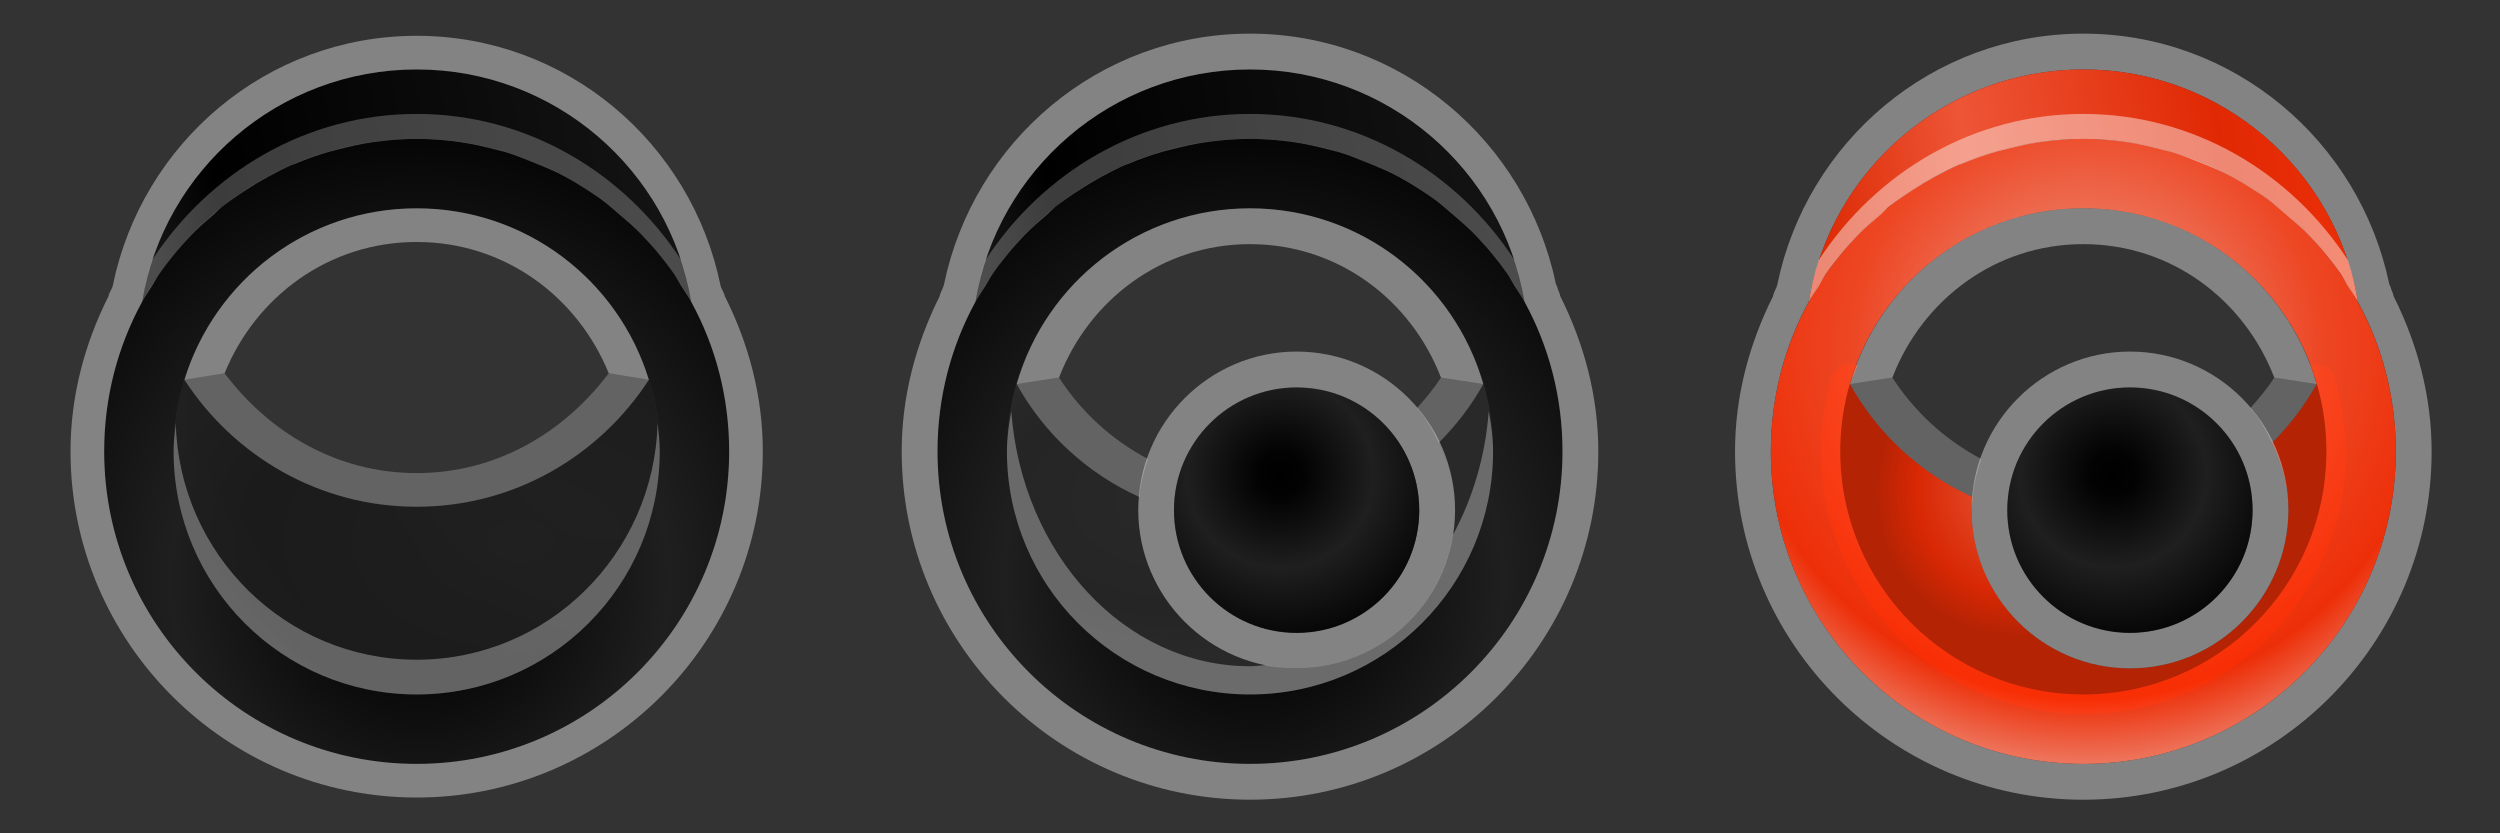 <?xml version="1.0" encoding="UTF-8" standalone="no"?>
<!-- Created with Inkscape (http://www.inkscape.org/) -->

<svg
   xmlns:dc="http://purl.org/dc/elements/1.1/"
   xmlns:cc="http://creativecommons.org/ns#"
   xmlns:rdf="http://www.w3.org/1999/02/22-rdf-syntax-ns#"
   xmlns:svg="http://www.w3.org/2000/svg"
   xmlns="http://www.w3.org/2000/svg"
   xmlns:xlink="http://www.w3.org/1999/xlink"
   xmlns:sodipodi="http://sodipodi.sourceforge.net/DTD/sodipodi-0.dtd"
   xmlns:inkscape="http://www.inkscape.org/namespaces/inkscape"
   id="svg14997"
   version="1.1"
   inkscape:version="0.92.4 (5da689c313, 2019-01-14)"
   width="72"
   height="24"
   sodipodi:docname="oxygen-light-quassel.svg">
  <rect width="100%" height="100%" fill="#333333" stroke="none"/>
  <defs
     id="defs15001">
    <linearGradient
       id="linearGradient7027">
      <stop
         style="stop-color:#ff6c4d;stop-opacity:0.914;"
         offset="0"
         id="stop7031" />
      <stop
         id="stop7033"
         offset="0.75"
         style="stop-color:#e82700;stop-opacity:0.914;" />
      <stop
         id="stop7035"
         offset="1"
         style="stop-color:#bf2200;stop-opacity:0.914;" />
    </linearGradient>
    <linearGradient
       id="linearGradient6756">
      <stop
         style="stop-color:#ed2900;stop-opacity:0.914;"
         offset="0"
         id="stop6758" />
      <stop
         id="stop6760"
         offset="0.294"
         style="stop-color:#ff5937;stop-opacity:0.914;" />
      <stop
         style="stop-color:#f12800;stop-opacity:0.914;"
         offset="0.75"
         id="stop6762" />
      <stop
         style="stop-color:#ff3105;stop-opacity:0.914;"
         offset="1"
         id="stop6764" />
    </linearGradient>
    <linearGradient
       id="linearGradient16006-70">
      <stop
         id="stop3915-5"
         offset="0"
         style="stop-color:#ffffff;stop-opacity:1;" />
      <stop
         id="stop3895-1"
         offset="0.13"
         style="stop-color:#ffffff;stop-opacity:0.95;" />
      <stop
         id="stop16014-10"
         offset="0.533"
         style="stop-color:#ffffff;stop-opacity:0.392;" />
      <stop
         style="stop-color:#ffffff;stop-opacity:0.964;"
         offset="1"
         id="stop16010-3" />
    </linearGradient>
    <linearGradient
       id="linearGradient16006-70-8">
      <stop
         id="stop3915-5-1"
         offset="0"
         style="stop-color:#ffffff;stop-opacity:0.588;" />
      <stop
         id="stop3895-1-6"
         offset="0.13"
         style="stop-color:#ffffff;stop-opacity:1;" />
      <stop
         style="stop-color:#ffffff;stop-opacity:0.588;"
         offset="1"
         id="stop16010-3-9" />
    </linearGradient>
    <linearGradient
       id="linearGradient16006-70-29">
      <stop
         id="stop3915-5-0"
         offset="0"
         style="stop-color:#ffffff;stop-opacity:1;" />
      <stop
         id="stop3895-1-3"
         offset="0.13"
         style="stop-color:#ffffff;stop-opacity:0.95;" />
      <stop
         id="stop16014-10-0"
         offset="0.533"
         style="stop-color:#ffffff;stop-opacity:0.392;" />
      <stop
         style="stop-color:#ffffff;stop-opacity:0.964;"
         offset="1"
         id="stop16010-3-3" />
    </linearGradient>
    <linearGradient
       id="linearGradient16006-70-8-0-5">
      <stop
         id="stop3915-5-1-2-99"
         offset="0"
         style="stop-color:#ffffff;stop-opacity:0.196;" />
      <stop
         id="stop3895-1-6-4-1"
         offset="0.725"
         style="stop-color:#ffffff;stop-opacity:0.275;" />
      <stop
         style="stop-color:#ffffff;stop-opacity:0.196;"
         offset="1"
         id="stop16010-3-9-9-6" />
    </linearGradient>
    <linearGradient
       id="linearGradient3952">
      <stop
         id="stop3954"
         offset="0"
         style="stop-color:#ffad9c;stop-opacity:0.914;" />
      <stop
         style="stop-color:#ff4923;stop-opacity:0.914;"
         offset="0.5"
         id="stop3960" />
      <stop
         id="stop3962"
         offset="0.75"
         style="stop-color:#ff2f05;stop-opacity:0.914;" />
      <stop
         id="stop3956"
         offset="1"
         style="stop-color:#ffbcad;stop-opacity:0.914;" />
    </linearGradient>
    <radialGradient
       inkscape:collect="always"
       xlink:href="#linearGradient3952"
       id="radialGradient4866-71"
       gradientUnits="userSpaceOnUse"
       gradientTransform="matrix(1.284,-0.015,0.015,1.284,44.406,-2.233)"
       cx="12.103"
       cy="9.687"
       fx="12.103"
       fy="9.687"
       r="10.5" />
    <linearGradient
       inkscape:collect="always"
       xlink:href="#linearGradient6756"
       id="linearGradient6291-2"
       gradientUnits="userSpaceOnUse"
       x1="4.378"
       y1="7"
       x2="20"
       y2="4"
       gradientTransform="translate(48)" />
    <linearGradient
       id="linearGradient16006-70-29-05">
      <stop
         id="stop3915-5-0-7"
         offset="0"
         style="stop-color:#ffffff;stop-opacity:1;" />
      <stop
         id="stop3895-1-3-42"
         offset="0.13"
         style="stop-color:#ffffff;stop-opacity:0.95;" />
      <stop
         id="stop16014-10-0-0"
         offset="0.533"
         style="stop-color:#ffffff;stop-opacity:0.392;" />
      <stop
         style="stop-color:#ffffff;stop-opacity:0.964;"
         offset="1"
         id="stop16010-3-3-0" />
    </linearGradient>
    <radialGradient
       inkscape:collect="always"
       xlink:href="#linearGradient7027"
       id="radialGradient7664"
       gradientUnits="userSpaceOnUse"
       gradientTransform="matrix(0.549,-0.473,0.417,0.484,106.124,-36.213)"
       cx="-94.369"
       cy="10.769"
       fx="-94.369"
       fy="10.769"
       r="7" />
    <linearGradient
       id="linearGradient16006-70-3">
      <stop
         id="stop3915-5-9"
         offset="0"
         style="stop-color:#ffffff;stop-opacity:1;" />
      <stop
         id="stop3895-1-7"
         offset="0.13"
         style="stop-color:#ffffff;stop-opacity:0.95;" />
      <stop
         id="stop16014-10-5"
         offset="0.533"
         style="stop-color:#ffffff;stop-opacity:0.392;" />
      <stop
         style="stop-color:#ffffff;stop-opacity:0.964;"
         offset="1"
         id="stop16010-3-4" />
    </linearGradient>
    <linearGradient
       id="linearGradient16006-70-8-9">
      <stop
         id="stop3915-5-1-6"
         offset="0"
         style="stop-color:#ffffff;stop-opacity:0.588;" />
      <stop
         id="stop3895-1-6-7"
         offset="0.13"
         style="stop-color:#ffffff;stop-opacity:1;" />
      <stop
         style="stop-color:#ffffff;stop-opacity:0.588;"
         offset="1"
         id="stop16010-3-9-2" />
    </linearGradient>
    <radialGradient
       gradientTransform="matrix(1.221,0,0,1.221,45.183,-2.76)"
       gradientUnits="userSpaceOnUse"
       r="4.131"
       fy="13.44"
       fx="12.841"
       cy="13.44"
       cx="12.841"
       id="radialGradient5283-1-604"
       xlink:href="#linearGradient16006-70-29-05-901"
       inkscape:collect="always" />
    <linearGradient
       id="linearGradient16006-70-29-05-901">
      <stop
         style="stop-color:#000000;stop-opacity:1;;opacity:1"
         offset="0"
         id="stop586" />
      <stop
         style="stop-color:#000000;stop-opacity:0.95;;opacity:1"
         offset="0.13"
         id="stop588" />
      <stop
         style="stop-color:#000000;stop-opacity:0.392;;opacity:1"
         offset="0.533"
         id="stop590" />
      <stop
         id="stop592"
         offset="1"
         style="stop-color:#000000;stop-opacity:0.964;;opacity:1" />
    </linearGradient>
    <radialGradient
       r="10.5"
       fy="14.892"
       fx="12.042"
       cy="14.892"
       cx="12.042"
       gradientTransform="matrix(1.284,-0.015,0.015,1.284,-3.594,-1.233)"
       gradientUnits="userSpaceOnUse"
       id="radialGradient4866-3-61"
       xlink:href="#linearGradient16006-70-3-95"
       inkscape:collect="always" />
    <linearGradient
       id="linearGradient16006-70-3-95">
      <stop
         style="stop-color:#000000;stop-opacity:1;;opacity:1"
         offset="0"
         id="stop710" />
      <stop
         style="stop-color:#000000;stop-opacity:0.95;;opacity:1"
         offset="0.13"
         id="stop712" />
      <stop
         style="stop-color:#000000;stop-opacity:0.392;;opacity:1"
         offset="0.533"
         id="stop714" />
      <stop
         id="stop716"
         offset="1"
         style="stop-color:#000000;stop-opacity:0.964;;opacity:1" />
    </linearGradient>
    <linearGradient
       gradientTransform="translate(0,1)"
       y2="4"
       x2="20"
       y1="7"
       x1="4.378"
       gradientUnits="userSpaceOnUse"
       id="linearGradient6291-4-48"
       xlink:href="#linearGradient16006-70-8-9-827"
       inkscape:collect="always" />
    <linearGradient
       id="linearGradient16006-70-8-9-827">
      <stop
         style="stop-color:#000000;stop-opacity:0.588;;opacity:1"
         offset="0"
         id="stop720" />
      <stop
         style="stop-color:#000000;stop-opacity:1;;opacity:1"
         offset="0.13"
         id="stop722" />
      <stop
         id="stop724"
         offset="1"
         style="stop-color:#000000;stop-opacity:0.588;;opacity:1" />
    </linearGradient>
    <radialGradient
       gradientUnits="userSpaceOnUse"
       gradientTransform="matrix(1.545,0,0,1,-6.541,-0.002)"
       r="7"
       fy="15.562"
       fx="13.942"
       cy="15.562"
       cx="13.942"
       id="radialGradient3906-354"
       xlink:href="#linearGradient16006-70-8-0-5-306"
       inkscape:collect="always" />
    <linearGradient
       id="linearGradient16006-70-8-0-5-306">
      <stop
         style="stop-color:#000000;stop-opacity:0.196;;opacity:1"
         offset="0"
         id="stop728" />
      <stop
         style="stop-color:#000000;stop-opacity:0.275;;opacity:1"
         offset="0.725"
         id="stop730" />
      <stop
         id="stop732"
         offset="1"
         style="stop-color:#000000;stop-opacity:0.196;;opacity:1" />
    </linearGradient>
    <radialGradient
       inkscape:collect="always"
       xlink:href="#linearGradient16006-70-8-0-5-832"
       id="radialGradient3924-429"
       gradientUnits="userSpaceOnUse"
       gradientTransform="matrix(1.891,0.507,-0.348,1.298,-7.004,-10.381)"
       cx="15.223"
       cy="13.583"
       fx="15.223"
       fy="13.583"
       r="7" />
    <linearGradient
       id="linearGradient16006-70-8-0-5-832">
      <stop
         style="stop-color:#000000;stop-opacity:0.196;;opacity:1"
         offset="0"
         id="stop736" />
      <stop
         style="stop-color:#000000;stop-opacity:0.275;;opacity:1"
         offset="0.725"
         id="stop738" />
      <stop
         id="stop740"
         offset="1"
         style="stop-color:#000000;stop-opacity:0.196;;opacity:1" />
    </linearGradient>
    <radialGradient
       r="7"
       fy="13.753"
       fx="-93"
       cy="13.753"
       cx="-93"
       gradientTransform="matrix(1,0,0,0.638,0,5.616)"
       gradientUnits="userSpaceOnUse"
       id="radialGradient7539-818"
       xlink:href="#linearGradient16006-70-8-0-5-640"
       inkscape:collect="always" />
    <linearGradient
       id="linearGradient16006-70-8-0-5-640">
      <stop
         style="stop-color:#000000;stop-opacity:0.196;;opacity:1"
         offset="0"
         id="stop744" />
      <stop
         style="stop-color:#000000;stop-opacity:0.275;;opacity:1"
         offset="0.725"
         id="stop746" />
      <stop
         id="stop748"
         offset="1"
         style="stop-color:#000000;stop-opacity:0.196;;opacity:1" />
    </linearGradient>
    <radialGradient
       r="10.5"
       fy="14.892"
       fx="12.042"
       cy="14.892"
       cx="12.042"
       gradientTransform="matrix(1.284,-0.015,0.015,1.284,-3.594,-1.233)"
       gradientUnits="userSpaceOnUse"
       id="radialGradient4866-316"
       xlink:href="#linearGradient16006-70-232"
       inkscape:collect="always" />
    <linearGradient
       id="linearGradient16006-70-232">
      <stop
         style="stop-color:#000000;stop-opacity:1;;opacity:1"
         offset="0"
         id="stop752" />
      <stop
         style="stop-color:#000000;stop-opacity:0.95;;opacity:1"
         offset="0.13"
         id="stop754" />
      <stop
         style="stop-color:#000000;stop-opacity:0.392;;opacity:1"
         offset="0.533"
         id="stop756" />
      <stop
         id="stop758"
         offset="1"
         style="stop-color:#000000;stop-opacity:0.964;;opacity:1" />
    </linearGradient>
    <linearGradient
       gradientTransform="translate(0,1)"
       y2="4"
       x2="20"
       y1="7"
       x1="4.378"
       gradientUnits="userSpaceOnUse"
       id="linearGradient6291-539"
       xlink:href="#linearGradient16006-70-8-438"
       inkscape:collect="always" />
    <linearGradient
       id="linearGradient16006-70-8-438">
      <stop
         style="stop-color:#000000;stop-opacity:0.588;;opacity:1"
         offset="0"
         id="stop762" />
      <stop
         style="stop-color:#000000;stop-opacity:1;;opacity:1"
         offset="0.13"
         id="stop764" />
      <stop
         id="stop766"
         offset="1"
         style="stop-color:#000000;stop-opacity:0.588;;opacity:1" />
    </linearGradient>
    <radialGradient
       gradientTransform="matrix(1.429,0,0,1.429,-5.747,-6.258)"
       gradientUnits="userSpaceOnUse"
       r="4.131"
       fy="13.44"
       fx="12.841"
       cy="13.44"
       cx="12.841"
       id="radialGradient5283-751"
       xlink:href="#linearGradient16006-70-29-783"
       inkscape:collect="always" />
    <linearGradient
       id="linearGradient16006-70-29-783">
      <stop
         style="stop-color:#000000;stop-opacity:1;;opacity:1"
         offset="0"
         id="stop770" />
      <stop
         style="stop-color:#000000;stop-opacity:0.95;;opacity:1"
         offset="0.13"
         id="stop772" />
      <stop
         style="stop-color:#000000;stop-opacity:0.392;;opacity:1"
         offset="0.533"
         id="stop774" />
      <stop
         id="stop776"
         offset="1"
         style="stop-color:#000000;stop-opacity:0.964;;opacity:1" />
    </linearGradient>
  </defs>
  <sodipodi:namedview
     pagecolor="#999999"
     bordercolor="#666666"
     borderopacity="0.153"
     objecttolerance="10"
     gridtolerance="10"
     guidetolerance="10"
     inkscape:pageopacity="1"
     inkscape:pageshadow="2"
     inkscape:window-width="1920"
     inkscape:window-height="1021"
     id="namedview14999"
     showgrid="true"
     inkscape:showpageshadow="false"
     inkscape:snap-bbox="false"
     inkscape:zoom="16"
     inkscape:cx="26.221117"
     inkscape:cy="11.529279"
     inkscape:window-x="0"
     inkscape:window-y="30"
     inkscape:window-maximized="1"
     inkscape:current-layer="layer3"
     showguides="true"
     inkscape:guide-bbox="true"
     inkscape:snap-nodes="true"
     inkscape:snap-global="false"
     inkscape:snap-grids="true"
     inkscape:object-nodes="true"
     inkscape:snap-smooth-nodes="true">
    <inkscape:grid
       type="xygrid"
       id="grid15007"
       empspacing="4"
       visible="true"
       enabled="true"
       snapvisiblegridlinesonly="true"
       dotted="true" />
  </sodipodi:namedview>
  <g
     inkscape:groupmode="layer"
     id="layer3"
     inkscape:label="Icon"
     style="display:inline">
    <g
       id="quassel"
       transform="translate(24,-1)">
      <path
         inkscape:connector-curvature="0"
         id="path7113"
         transform="translate(103,1)"
         d="M -97.719,11.062 C -97.895,11.676 -98,12.33 -98,13 c 0,3.866 3.134,7 7,7 3.866,0 7,-3.134 7,-7 0,-0.67 -0.105,-1.324 -0.281,-1.938 -0.345,0.622 -0.782,1.188 -1.281,1.688 0.279,0.589 0.469,1.245 0.469,1.938 0,2.511 -2.051,4.562 -4.562,4.562 -2.511,0 -4.562,-2.051 -4.562,-4.562 0,-0.13 0.021,-0.248 0.031,-0.375 -1.5,-0.678 -2.737,-1.818 -3.531,-3.25 z"
         style="fill:url(#radialGradient7539-818);fill-opacity:1;stroke:none;opacity:1" />
      <path
         inkscape:connector-curvature="0"
         id="path5375"
         d="m 13.344,11.125 c -2.511,0 -4.562,2.051 -4.562,4.562 0,2.511 2.051,4.562 4.562,4.562 2.511,0 4.562,-2.051 4.562,-4.562 0,-2.511 -2.051,-4.562 -4.562,-4.562 z m 0,1.031 c 1.951,0 3.531,1.58 3.531,3.531 0,1.951 -1.58,3.531 -3.531,3.531 -1.951,0 -3.531,-1.58 -3.531,-3.531 0,-1.951 1.58,-3.531 3.531,-3.531 z"
         style="display:inline;fill:#ffffff;fill-opacity:0.392;stroke:none;opacity:1" />
      <rect
         style="fill:none;stroke:none;opacity:1"
         id="rect6487"
         width="24"
         height="24"
         x="0"
         y="1" />
      <path
         inkscape:connector-curvature="0"
         id="path3916-0"
         d="m 12,5 c -4.971,0 -9,4.029 -9,9 0,4.971 4.029,9 9,9 4.971,0 9,-4.029 9,-9 0,-4.971 -4.029,-9 -9,-9 z m 0,2 c 3.866,0 7,3.134 7,7 0,3.866 -3.134,7 -7,7 C 8.134,21 5,17.866 5,14 5,10.134 8.134,7 12,7 Z"
         style="display:inline;fill:url(#radialGradient4866-316);fill-opacity:1;fill-rule:evenodd;stroke:none;opacity:1" />
      <path
         inkscape:connector-curvature="0"
         id="path3916-0-3"
         d="M 12,3 C 8.027,3 4.718,5.891 4.094,9.688 5.622,6.895 8.592,5 12,5 15.408,5 18.378,6.895 19.906,9.688 19.282,5.891 15.973,3 12,3 Z"
         style="display:inline;fill:url(#linearGradient6291-539);fill-opacity:1;fill-rule:evenodd;stroke:none;opacity:1" />
      <circle
         r="4.131"
         cy="14.16"
         cx="13.151"
         transform="matrix(0.855,0,0,0.855,2.097,3.59)"
         id="path5275"
         style="fill:url(#radialGradient5283-751);fill-opacity:1;stroke:none;opacity:1" />
      <path
         inkscape:connector-curvature="0"
         id="path4886-2"
         d="M 5.125,12.844 C 5.056,13.221 5,13.604 5,14 c 0,3.866 3.134,7 7,7 3.866,0 7,-3.134 7,-7 0,-0.396 -0.056,-0.779 -0.125,-1.156 -0.097,1.306 -0.463,2.51 -1.031,3.562 -0.352,2.167 -2.237,3.844 -4.5,3.844 -0.3,0 -0.591,-0.038 -0.875,-0.094 -0.01,-0.002 -0.021,0.002 -0.031,0 C 12.295,20.166 12.145,20.188 12,20.188 c -3.611,0 -6.57,-3.23 -6.875,-7.344 z"
         style="display:inline;fill:#ffffff;fill-opacity:0.312;stroke:none;opacity:1" />
      <path
         inkscape:connector-curvature="0"
         id="path3916-0-1"
         d="M 12,4.281 C 8.841,4.281 6.036,5.948 4.375,8.5 4.248,8.885 4.161,9.279 4.094,9.688 4.178,9.534 4.282,9.398 4.375,9.25 4.452,9.127 4.511,8.994 4.594,8.875 4.721,8.692 4.86,8.516 5,8.344 5.158,8.149 5.327,7.962 5.5,7.781 5.715,7.557 5.951,7.357 6.188,7.156 6.221,7.128 6.247,7.09 6.281,7.062 6.315,7.035 6.341,6.996 6.375,6.969 6.485,6.88 6.604,6.802 6.719,6.719 6.84,6.63 6.968,6.551 7.094,6.469 7.298,6.335 7.503,6.211 7.719,6.094 7.945,5.971 8.169,5.854 8.406,5.75 8.437,5.737 8.469,5.732 8.5,5.719 8.817,5.585 9.135,5.472 9.469,5.375 9.551,5.351 9.636,5.334 9.719,5.312 10.051,5.226 10.404,5.142 10.75,5.094 11.163,5.036 11.571,5 12,5 c 0.429,0 0.837,0.036 1.25,0.094 0.346,0.049 0.699,0.132 1.031,0.219 0.082,0.021 0.169,0.039 0.25,0.062 0.293,0.085 0.564,0.199 0.844,0.312 0.311,0.126 0.614,0.247 0.906,0.406 0.216,0.117 0.42,0.241 0.625,0.375 0.126,0.082 0.254,0.162 0.375,0.25 0.185,0.135 0.357,0.289 0.531,0.438 0.237,0.201 0.473,0.401 0.688,0.625 0.172,0.179 0.343,0.369 0.5,0.562 0.14,0.173 0.279,0.349 0.406,0.531 0.083,0.12 0.141,0.251 0.219,0.375 0.092,0.147 0.198,0.285 0.281,0.438 C 19.839,9.279 19.752,8.885 19.625,8.5 17.964,5.948 15.159,4.281 12,4.281 Z"
         style="display:inline;fill:#ffffff;fill-opacity:0.238;fill-rule:evenodd;stroke:none;opacity:1" />
      <path
         inkscape:connector-curvature="0"
         d="m 12,3 c 3.973,0 7.282,2.891 7.906,6.688 C 20.607,10.968 21,12.437 21,14 21,18.971 16.971,23 12,23 7.029,23 3,18.971 3,14 3,12.437 3.393,10.968 4.094,9.688 4.718,5.891 8.027,3 12,3 Z M 12,1.969 C 7.65,1.969 4.041,5.075 3.188,9.188 3.162,9.309 3.083,9.408 3.062,9.531 2.386,10.885 1.969,12.392 1.969,14 c 0,5.534 4.497,10.031 10.031,10.031 5.534,0 10.031,-4.497 10.031,-10.031 0,-1.608 -0.417,-3.115 -1.094,-4.469 C 20.921,9.431 20.863,9.349 20.844,9.25 20.833,9.23 20.824,9.208 20.812,9.188 19.959,5.075 16.35,1.969 12,1.969 Z"
         style="display:inline;fill:#ffffff;fill-opacity:0.392;stroke:none;opacity:1"
         id="path7448" />
      <path
         inkscape:connector-curvature="0"
         id="path7473"
         transform="translate(103,1)"
         d="m -96.5,10.875 -1.219,0.188 c 0.795,1.432 2.031,2.572 3.531,3.25 0.032,-0.379 0.13,-0.746 0.25,-1.094 -1.042,-0.55 -1.923,-1.355 -2.562,-2.344 z m 11,0 c -0.203,0.314 -0.439,0.598 -0.688,0.875 0.257,0.303 0.453,0.637 0.625,1 0.499,-0.499 0.936,-1.065 1.281,-1.688 L -85.5,10.875 Z"
         style="display:inline;fill:#ffffff;fill-opacity:0.235;stroke:none;opacity:1" />
      <path
         inkscape:connector-curvature="0"
         transform="translate(103,1)"
         id="path7336"
         d="m -91,6 c -3.196,0 -5.88,2.136 -6.719,5.062 L -96.5,10.875 c 0.858,-2.23 2.955,-3.844 5.5,-3.844 2.545,0 4.642,1.614 5.5,3.844 l 1.219,0.188 C -85.12,8.136 -87.804,6 -91,6 Z"
         style="display:inline;fill:#ffffff;fill-opacity:0.392;stroke:none;opacity:1" />
    </g>
    <path
       inkscape:connector-curvature="0"
       id="path7448-4"
       style="display:inline;fill:#ffffff;fill-opacity:0.392;stroke:none;opacity:1"
       d="m 60,2 c 3.973,0 7.282,2.891 7.906,6.688 C 68.607,9.968 69,11.437 69,13 c 0,4.971 -4.029,9 -9,9 -4.971,0 -9,-4.029 -9,-9 0,-1.563 0.393,-3.032 1.094,-4.312 C 52.718,4.891 56.027,2 60,2 Z m 0,-1.031 c -4.35,0 -7.959,3.107 -8.812,7.219 -0.025,0.122 -0.105,0.22 -0.125,0.344 -0.677,1.353 -1.094,2.86 -1.094,4.469 0,5.534 4.497,10.031 10.031,10.031 5.534,0 10.031,-4.497 10.031,-10.031 0,-1.608 -0.417,-3.115 -1.094,-4.469 C 68.921,8.431 68.863,8.349 68.844,8.25 68.833,8.23 68.824,8.208 68.812,8.188 67.959,4.075 64.35,0.969 60,0.969 Z" />
    <path
       inkscape:connector-curvature="0"
       id="path7662"
       d="M 53.156,10.5 A 0.562,0.562 0 0 0 52.75,10.906 C 52.561,11.564 52.438,12.271 52.438,13 c 0,4.169 3.393,7.562 7.562,7.562 4.169,0 7.562,-3.393 7.562,-7.562 0,-0.729 -0.124,-1.436 -0.312,-2.094 a 0.562,0.562 0 0 0 -0.719,-0.375 c 0.066,0.175 0.136,0.35 0.188,0.531 -0.345,0.622 -0.782,1.188 -1.281,1.688 0.279,0.589 0.469,1.245 0.469,1.938 0,2.511 -2.051,4.562 -4.562,4.562 -2.511,0 -4.562,-2.051 -4.562,-4.562 0,-0.13 0.021,-0.248 0.031,-0.375 -1.5,-0.678 -2.737,-1.818 -3.531,-3.25 0.053,-0.185 0.151,-0.353 0.219,-0.531 A 0.562,0.562 0 0 0 53.219,10.5 a 0.562,0.562 0 0 0 -0.062,0 z"
       style="fill:url(#radialGradient7664);fill-opacity:1;stroke:none" />
    <path
       style="display:inline;fill:#ffffff;fill-opacity:0.392;stroke:none;opacity:1"
       d="m 61.344,10.125 c -2.511,0 -4.562,2.051 -4.562,4.562 0,2.511 2.051,4.562 4.562,4.562 2.511,0 4.562,-2.051 4.562,-4.562 0,-2.511 -2.051,-4.562 -4.562,-4.562 z m 0,1.031 c 1.951,0 3.531,1.58 3.531,3.531 0,1.951 -1.58,3.531 -3.531,3.531 -1.951,0 -3.531,-1.58 -3.531,-3.531 0,-1.951 1.58,-3.531 3.531,-3.531 z"
       id="path5375-9"
       inkscape:connector-curvature="0" />
    <rect
       style="fill:none;stroke:none"
       id="rect6487-0"
       width="24"
       height="24"
       x="48"
       y="0" />
    <path
       inkscape:connector-curvature="0"
       id="path3916-0-4"
       d="m 60,4 c -4.971,0 -9,4.029 -9,9 0,4.971 4.029,9 9,9 4.971,0 9,-4.029 9,-9 0,-4.971 -4.029,-9 -9,-9 z m 0,2 c 3.866,0 7,3.134 7,7 0,3.866 -3.134,7 -7,7 -3.866,0 -7,-3.134 -7,-7 0,-3.866 3.134,-7 7,-7 z"
       style="display:inline;fill:url(#radialGradient4866-71);fill-opacity:1;fill-rule:evenodd;stroke:none" />
    <path
       inkscape:connector-curvature="0"
       id="path3916-0-3-3"
       d="M 60,2 C 56.027,2 52.718,4.891 52.094,8.688 53.622,5.895 56.592,4 60,4 63.408,4 66.378,5.895 67.906,8.688 67.282,4.891 63.973,2 60,2 Z"
       style="display:inline;fill:url(#linearGradient6291-2);fill-opacity:1;fill-rule:evenodd;stroke:none" />
    <circle
       style="fill:url(#radialGradient5283-1-604);fill-opacity:1;stroke:none;stroke-width:0.855;opacity:1"
       id="path5275-3"
       cx="61.34"
       cy="14.696"
       r="3.532" />
    <path
       inkscape:connector-curvature="0"
       id="path3916-0-1-2"
       d="M 60,3.281 C 56.841,3.281 54.036,4.948 52.375,7.5 52.248,7.885 52.161,8.279 52.094,8.688 52.178,8.534 52.282,8.398 52.375,8.25 52.452,8.127 52.511,7.994 52.594,7.875 52.721,7.692 52.86,7.516 53,7.344 c 0.158,-0.195 0.327,-0.382 0.5,-0.562 0.215,-0.224 0.451,-0.424 0.688,-0.625 0.033,-0.028 0.06,-0.066 0.094,-0.094 0.034,-0.028 0.06,-0.066 0.094,-0.094 0.11,-0.089 0.229,-0.167 0.344,-0.25 0.121,-0.088 0.249,-0.168 0.375,-0.25 0.205,-0.134 0.409,-0.258 0.625,-0.375 0.226,-0.123 0.45,-0.24 0.688,-0.344 0.03,-0.013 0.063,-0.018 0.094,-0.031 0.317,-0.134 0.635,-0.246 0.969,-0.344 0.082,-0.024 0.167,-0.041 0.25,-0.062 C 58.051,4.226 58.404,4.142 58.75,4.094 59.163,4.036 59.571,4 60,4 c 0.429,0 0.837,0.036 1.25,0.094 0.346,0.049 0.699,0.132 1.031,0.219 0.082,0.021 0.169,0.039 0.25,0.062 0.293,0.085 0.564,0.199 0.844,0.312 0.311,0.126 0.614,0.247 0.906,0.406 0.216,0.117 0.42,0.241 0.625,0.375 0.126,0.082 0.254,0.162 0.375,0.25 0.185,0.135 0.357,0.289 0.531,0.438 0.237,0.201 0.473,0.401 0.688,0.625 0.172,0.179 0.343,0.369 0.5,0.562 0.14,0.173 0.279,0.349 0.406,0.531 0.083,0.12 0.141,0.251 0.219,0.375 0.092,0.147 0.198,0.285 0.281,0.438 C 67.839,8.279 67.752,7.885 67.625,7.5 65.964,4.948 63.159,3.281 60,3.281 Z"
       style="display:inline;fill:#ffffff;fill-opacity:0.443;fill-rule:evenodd;stroke:none" />
    <path
       inkscape:connector-curvature="0"
       style="display:inline;fill:#ffffff;fill-opacity:0.235;stroke:none;opacity:1"
       d="m 54.5,10.875 -1.219,0.188 c 0.795,1.432 2.031,2.572 3.531,3.25 0.032,-0.379 0.13,-0.746 0.25,-1.094 C 56.021,12.669 55.14,11.863 54.5,10.875 Z m 11,0 c -0.203,0.314 -0.439,0.598 -0.688,0.875 0.257,0.303 0.453,0.637 0.625,1 0.499,-0.499 0.936,-1.065 1.281,-1.688 z"
       id="path7473-5" />
    <path
       inkscape:connector-curvature="0"
       style="display:inline;fill:#ffffff;fill-opacity:0.392;stroke:none;opacity:1"
       d="m 60,6 c -3.196,0 -5.88,2.136 -6.719,5.062 L 54.5,10.875 c 0.858,-2.23 2.955,-3.844 5.5,-3.844 2.545,0 4.642,1.614 5.5,3.844 l 1.219,0.188 C 65.88,8.136 63.196,6 60,6 Z"
       id="path7336-3" />
    <g
       transform="translate(0,-1)"
       id="quassel-inactive"
       style="display:inline;opacity:1">
      <rect
         style="fill:none;stroke:none;opacity:1"
         id="rect6487-04"
         width="24"
         height="24"
         x="0"
         y="1" />
      <path
         inkscape:connector-curvature="0"
         id="path3916-0-11"
         d="m 12,5 c -4.971,0 -9,4.029 -9,9 0,4.971 4.029,9 9,9 4.971,0 9,-4.029 9,-9 0,-4.971 -4.029,-9 -9,-9 z m 0,2 c 3.866,0 7,3.134 7,7 0,3.866 -3.134,7 -7,7 C 8.134,21 5,17.866 5,14 5,10.134 8.134,7 12,7 Z"
         style="display:inline;fill:url(#radialGradient4866-3-61);fill-opacity:1;fill-rule:evenodd;stroke:none;opacity:1" />
      <path
         inkscape:connector-curvature="0"
         id="path3916-0-3-8"
         d="M 12,3 C 8.027,3 4.718,5.891 4.094,9.688 5.622,6.895 8.592,5 12,5 15.408,5 18.378,6.895 19.906,9.688 19.282,5.891 15.973,3 12,3 Z"
         style="display:inline;fill:url(#linearGradient6291-4-48);fill-opacity:1;fill-rule:evenodd;stroke:none;opacity:1" />
      <path
         inkscape:connector-curvature="0"
         id="path3916-0-1-3"
         d="M 12,4.281 C 8.841,4.281 6.036,5.948 4.375,8.5 4.248,8.885 4.161,9.279 4.094,9.688 4.178,9.534 4.282,9.398 4.375,9.25 4.452,9.127 4.511,8.994 4.594,8.875 4.721,8.692 4.86,8.516 5,8.344 5.158,8.149 5.327,7.962 5.5,7.781 5.715,7.557 5.951,7.357 6.188,7.156 6.221,7.128 6.247,7.09 6.281,7.062 6.315,7.035 6.341,6.996 6.375,6.969 6.485,6.88 6.604,6.802 6.719,6.719 6.84,6.63 6.968,6.551 7.094,6.469 7.298,6.335 7.503,6.211 7.719,6.094 7.945,5.971 8.169,5.854 8.406,5.75 8.437,5.737 8.469,5.732 8.5,5.719 8.817,5.585 9.135,5.472 9.469,5.375 9.551,5.351 9.636,5.334 9.719,5.312 10.051,5.226 10.404,5.142 10.75,5.094 11.163,5.036 11.571,5 12,5 c 0.429,0 0.837,0.036 1.25,0.094 0.346,0.049 0.699,0.132 1.031,0.219 0.082,0.021 0.169,0.039 0.25,0.062 0.293,0.085 0.564,0.199 0.844,0.312 0.311,0.126 0.614,0.247 0.906,0.406 0.216,0.117 0.42,0.241 0.625,0.375 0.126,0.082 0.254,0.162 0.375,0.25 0.185,0.135 0.357,0.289 0.531,0.438 0.237,0.201 0.473,0.401 0.688,0.625 0.172,0.179 0.343,0.369 0.5,0.562 0.14,0.173 0.279,0.349 0.406,0.531 0.083,0.12 0.141,0.251 0.219,0.375 0.092,0.147 0.198,0.285 0.281,0.438 C 19.839,9.279 19.752,8.885 19.625,8.5 17.964,5.948 15.159,4.281 12,4.281 Z"
         style="display:inline;fill:#ffffff;fill-opacity:0.238;fill-rule:evenodd;stroke:none;opacity:1" />
      <path
         inkscape:connector-curvature="0"
         id="path3101"
         transform="translate(0,1)"
         d="M 5.312,10.938 C 5.114,11.587 5,12.286 5,13 c 0,3.866 3.134,7 7,7 3.866,0 7,-3.134 7,-7 0,-0.714 -0.114,-1.413 -0.312,-2.062 -1.427,2.193 -3.876,3.656 -6.688,3.656 -2.811,0 -5.261,-1.463 -6.688,-3.656 z"
         style="fill:url(#radialGradient3906-354);fill-opacity:1;fill-rule:evenodd;stroke:none;opacity:1" />
      <path
         id="path3101-2"
         d="M 5.312,11.938 C 5.114,12.587 5,13.286 5,14 c 0,3.866 3.134,7 7,7 3.866,0 7,-3.134 7,-7 0,-0.714 -0.114,-1.413 -0.312,-2.062 -1.427,2.193 -3.876,3.656 -6.688,3.656 -2.811,0 -5.261,-1.463 -6.688,-3.656 z"
         style="display:inline;fill:url(#radialGradient3924-429);fill-opacity:1;fill-rule:evenodd;stroke:none;opacity:1"
         inkscape:connector-curvature="0" />
      <path
         inkscape:connector-curvature="0"
         d="m 12,3 c 3.973,0 7.282,2.891 7.906,6.688 C 20.607,10.968 21,12.437 21,14 21,18.971 16.971,23 12,23 7.029,23 3,18.971 3,14 3,12.437 3.393,10.968 4.094,9.688 4.718,5.891 8.027,3 12,3 Z m 0,-0.969 c -4.325,0 -7.913,3.095 -8.75,7.188 C 3.227,9.331 3.144,9.418 3.125,9.531 2.445,10.881 2.031,12.393 2.031,14 c 0,5.495 4.474,9.969 9.969,9.969 5.495,0 9.969,-4.474 9.969,-9.969 0,-1.607 -0.414,-3.119 -1.094,-4.469 C 20.856,9.418 20.773,9.331 20.75,9.219 19.913,5.126 16.325,2.031 12,2.031 Z"
         style="display:inline;fill:#ffffff;fill-opacity:0.392;fill-rule:evenodd;stroke:none;opacity:1"
         id="path4203" />
      <path
         inkscape:connector-curvature="0"
         id="path4201"
         d="m 7.719,6.094 c -0.214,0.116 -0.422,0.242 -0.625,0.375 0.205,-0.134 0.409,-0.258 0.625,-0.375 z"
         style="display:inline;fill:#ffffff;fill-opacity:0.392;fill-rule:evenodd;stroke:none;opacity:1" />
      <path
         inkscape:connector-curvature="0"
         id="path4199"
         d="m 16.281,6.094 c 0.214,0.116 0.422,0.242 0.625,0.375 -0.205,-0.134 -0.409,-0.258 -0.625,-0.375 z"
         style="display:inline;fill:#ffffff;fill-opacity:0.392;fill-rule:evenodd;stroke:none;opacity:1" />
      <path
         inkscape:connector-curvature="0"
         transform="translate(0,1)"
         id="path4212"
         d="M 18.688,10.938 17.531,10.75 C 16.249,12.455 14.298,13.625 12,13.625 9.702,13.625 7.751,12.455 6.469,10.75 L 5.312,10.938 c 1.427,2.193 3.876,3.656 6.688,3.656 2.811,0 5.261,-1.463 6.688,-3.656 z"
         style="display:inline;fill:#ffffff;fill-opacity:0.235;fill-rule:evenodd;stroke:none;opacity:1" />
      <path
         inkscape:connector-curvature="0"
         transform="translate(0,1)"
         id="path4195"
         d="M 12,6 C 8.848,6 6.19,8.073 5.312,10.938 L 6.469,10.75 C 7.363,8.548 9.462,6.969 12,6.969 c 2.538,0 4.637,1.579 5.531,3.781 l 1.156,0.188 C 17.81,8.073 15.152,6 12,6 Z"
         style="display:inline;fill:#ffffff;fill-opacity:0.392;fill-rule:evenodd;stroke:none;opacity:1" />
      <path
         inkscape:connector-curvature="0"
         id="path4193"
         d="M 5.094,12.938 C 5.04,13.283 5,13.643 5,14 5,13.638 5.041,13.285 5.094,12.938 Z"
         style="display:inline;fill:#ffffff;fill-opacity:0.392;fill-rule:evenodd;stroke:none;opacity:1" />
      <path
         inkscape:connector-curvature="0"
         id="path4109"
         d="M 18.906,12.938 C 18.959,13.285 19,13.638 19,14 19,13.643 18.96,13.283 18.906,12.938 Z"
         style="display:inline;fill:#ffffff;fill-opacity:0.392;fill-rule:evenodd;stroke:none;opacity:1" />
      <path
         inkscape:connector-curvature="0"
         id="path3101-2-4"
         transform="translate(0,1)"
         d="M 5.062,12.188 C 5.031,12.454 5,12.727 5,13 c 0,3.866 3.134,7 7,7 3.866,0 7,-3.134 7,-7 0,-0.273 -0.031,-0.546 -0.062,-0.812 C 18.839,15.967 15.769,19 12,19 8.231,19 5.161,15.967 5.062,12.188 Z"
         style="display:inline;fill:#ffffff;fill-opacity:0.314;fill-rule:evenodd;stroke:none;opacity:1" />
    </g>
  </g>
</svg>
